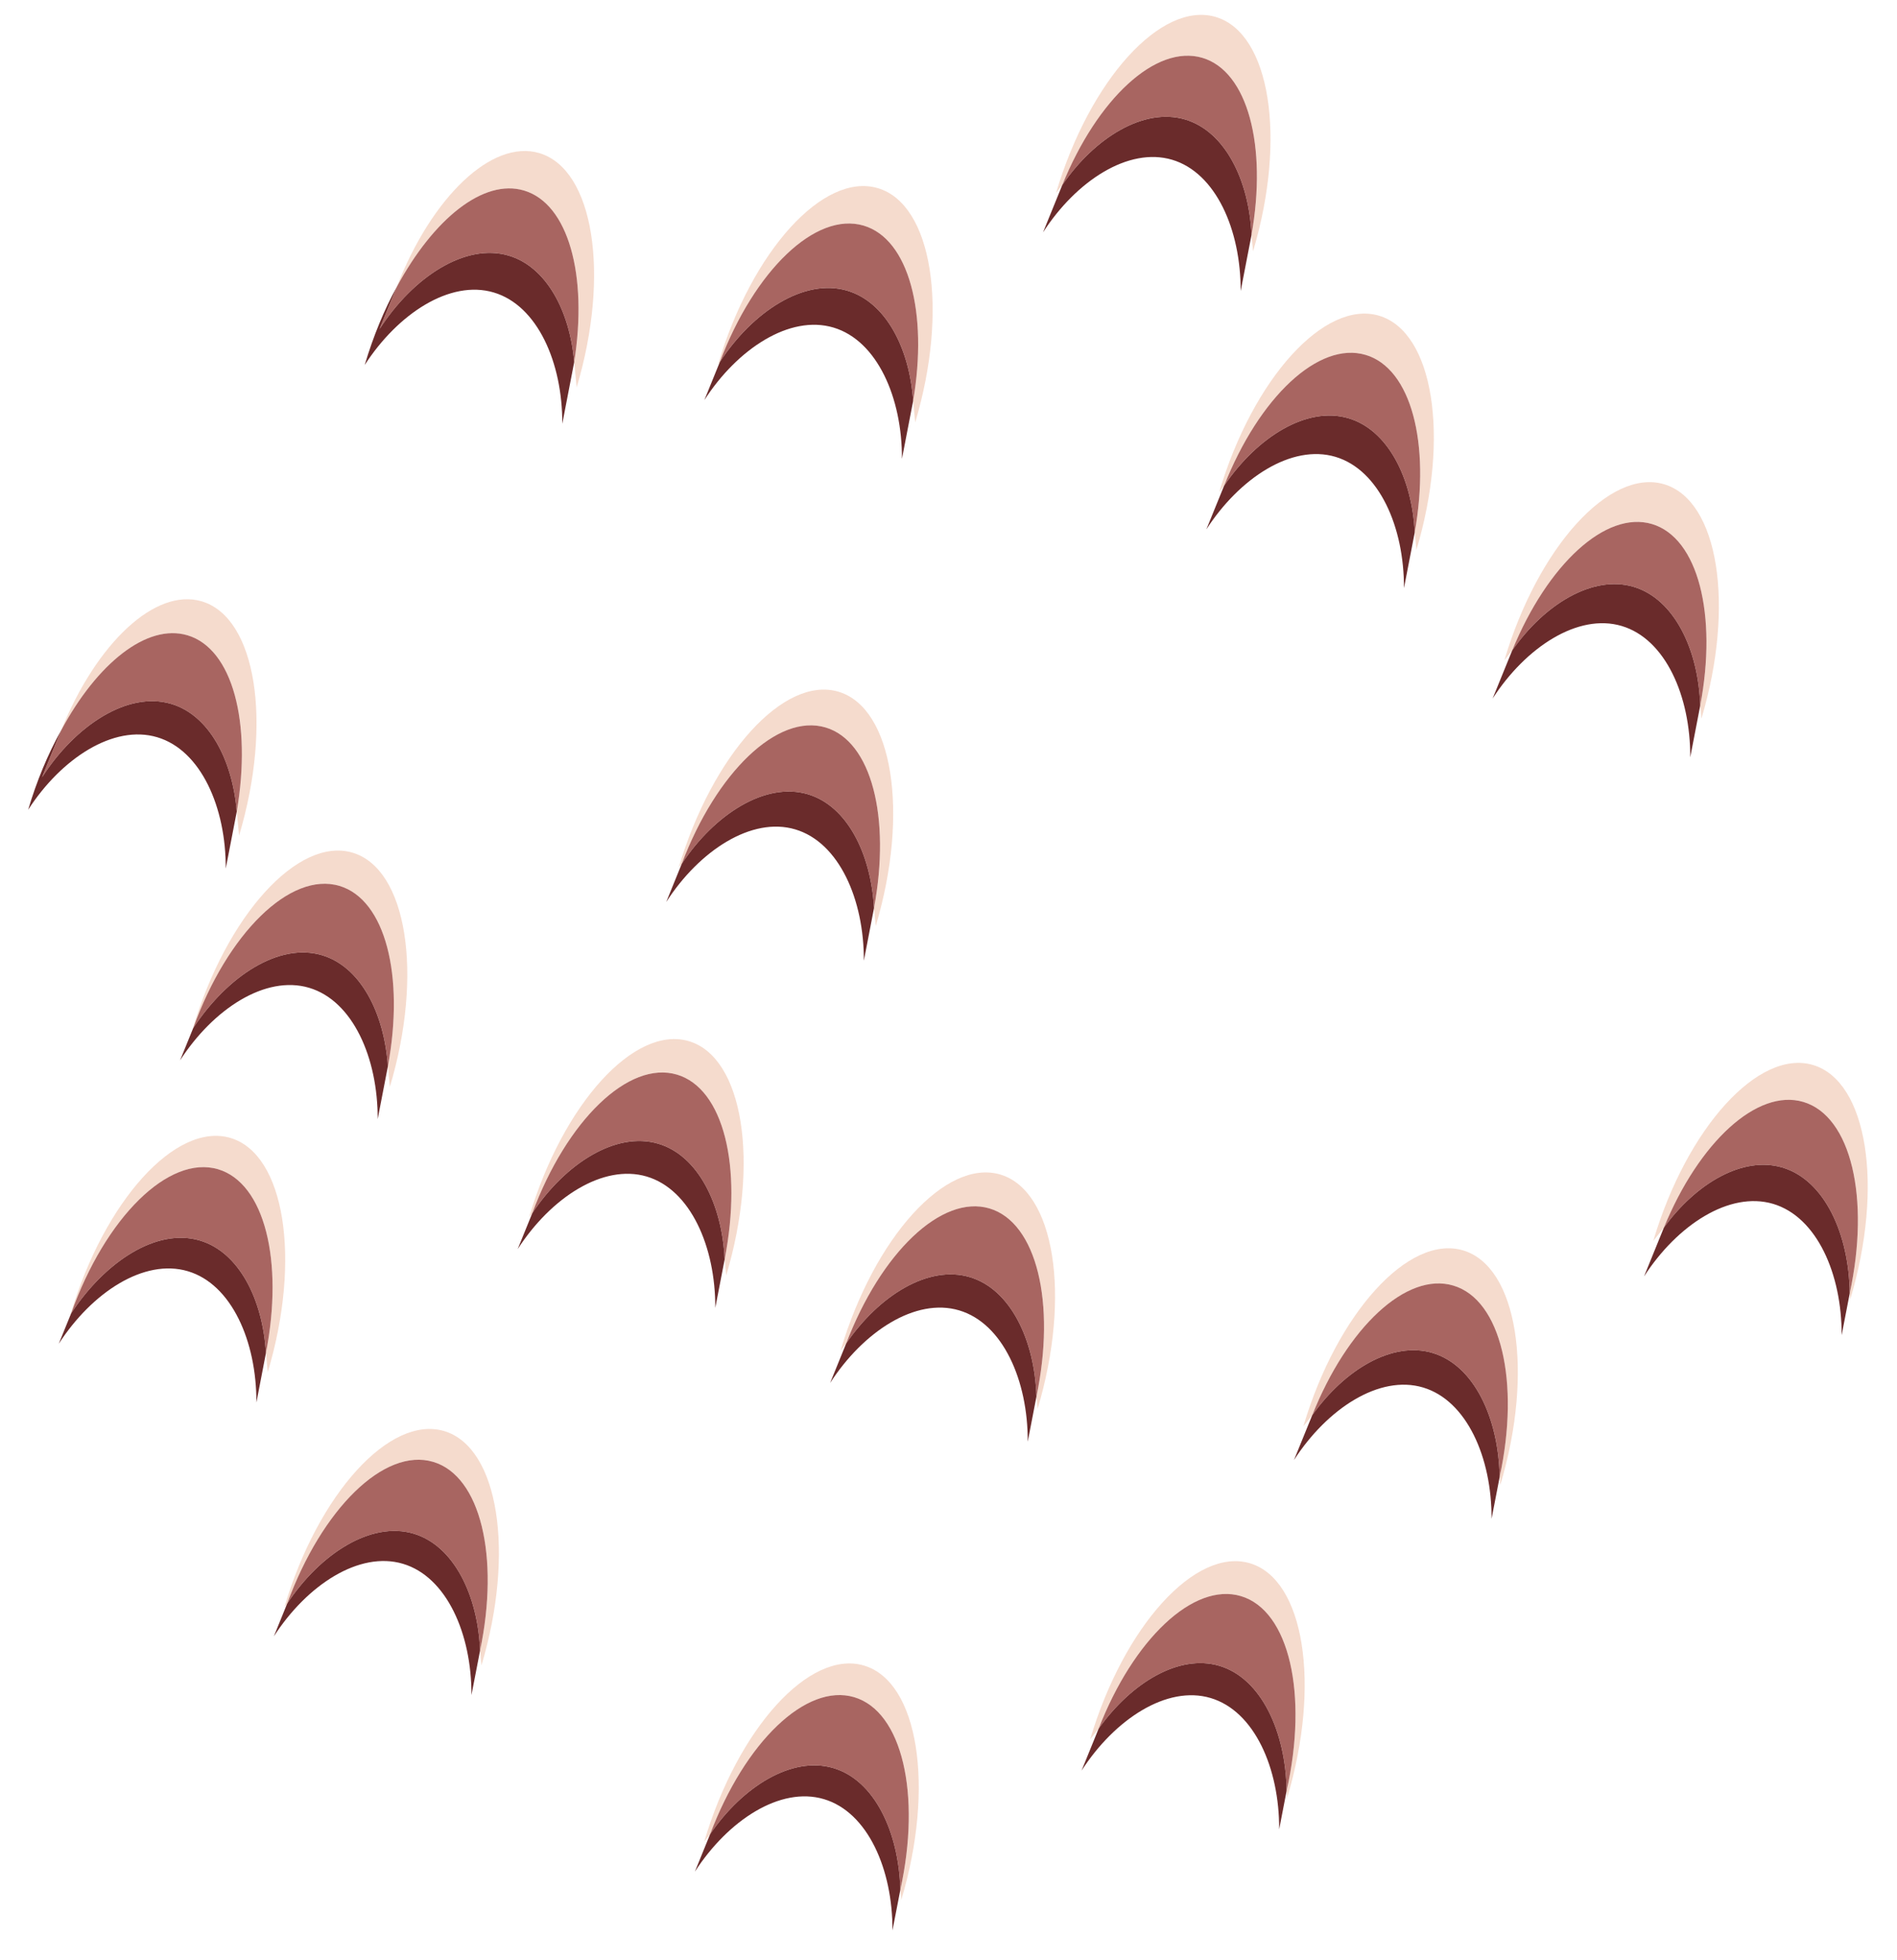 <?xml version="1.0" encoding="UTF-8" standalone="no"?><!DOCTYPE svg PUBLIC "-//W3C//DTD SVG 1.1//EN" "http://www.w3.org/Graphics/SVG/1.1/DTD/svg11.dtd"><svg width="100%" height="100%" viewBox="0 0 61 63" version="1.1" xmlns="http://www.w3.org/2000/svg" xmlns:xlink="http://www.w3.org/1999/xlink" xml:space="preserve" xmlns:serif="http://www.serif.com/" style="fill-rule:evenodd;clip-rule:evenodd;stroke-linejoin:round;stroke-miterlimit:1.414;"><g id="feather"><g><g><g><path d="M28.952,60.741c-0.051,-1.864 -0.835,-3.519 -2.154,-3.909c-1.332,-0.394 -2.914,0.589 -3.963,2.124l-0.491,1.206c1.067,-1.651 2.744,-2.75 4.15,-2.332c1.407,0.417 2.212,2.254 2.204,4.22l0.254,-1.309Z" style="fill:#6a2b2b;"/><path d="M41.372,57.565c-0.026,-1.898 -0.815,-3.621 -2.164,-4.02c-1.294,-0.382 -2.822,0.533 -3.881,2.021l-0.548,1.347c1.067,-1.651 2.744,-2.751 4.15,-2.333c1.407,0.418 2.212,2.255 2.204,4.22l0.239,-1.235Z" style="fill:#6a2b2b;"/><path d="M15.437,53.055c-0.07,-1.784 -0.848,-3.377 -2.14,-3.759c-1.367,-0.404 -2.997,0.641 -4.063,2.249l-0.428,1.053c1.066,-1.651 2.744,-2.751 4.15,-2.333c1.406,0.418 2.212,2.254 2.204,4.22l0.277,-1.43Z" style="fill:#6a2b2b;"/><path d="M48.223,47.475c-0.034,-1.891 -0.821,-3.591 -2.161,-3.987c-1.294,-0.383 -2.821,0.532 -3.867,2.004l-0.586,1.439c1.067,-1.651 2.744,-2.751 4.15,-2.333c1.407,0.418 2.212,2.255 2.204,4.22l0.26,-1.343Z" style="fill:#6a2b2b;"/><path d="M33.328,44.89c-0.056,-1.822 -0.838,-3.453 -2.147,-3.84c-1.332,-0.394 -2.913,0.589 -3.972,2.135l-0.515,1.267c1.066,-1.65 2.744,-2.75 4.15,-2.332c1.406,0.418 2.212,2.254 2.204,4.22l0.28,-1.45Z" style="fill:#6a2b2b;"/><path d="M8.551,43.494c-0.101,-1.735 -0.871,-3.249 -2.126,-3.62c-1.382,-0.409 -3.033,0.665 -4.137,2.341l-0.398,0.978c1.067,-1.651 2.744,-2.75 4.151,-2.332c1.406,0.417 2.211,2.254 2.204,4.22l0.306,-1.587Z" style="fill:#6a2b2b;"/><path d="M59.48,41.572c-0.021,-1.907 -0.811,-3.643 -2.167,-4.044c-1.272,-0.376 -2.772,0.504 -3.809,1.932l-0.638,1.569c1.066,-1.651 2.744,-2.75 4.15,-2.333c1.406,0.418 2.212,2.255 2.204,4.22l0.26,-1.344Z" style="fill:#6a2b2b;"/><path d="M23.302,40.48c-0.082,-1.776 -0.858,-3.339 -2.135,-3.717c-1.363,-0.403 -2.987,0.635 -4.051,2.233l-0.47,1.155c1.067,-1.651 2.744,-2.75 4.151,-2.333c1.406,0.418 2.211,2.255 2.204,4.22l0.301,-1.558Z" style="fill:#6a2b2b;"/><path d="M12.473,34.275c-0.12,-1.731 -0.886,-3.206 -2.122,-3.572c-1.382,-0.409 -3.033,0.666 -4.139,2.345l-0.422,1.036c1.067,-1.651 2.744,-2.751 4.151,-2.333c1.406,0.418 2.211,2.255 2.204,4.22l0.328,-1.696Z" style="fill:#6a2b2b;"/><path d="M28.105,29.187c-0.102,-1.766 -0.872,-3.285 -2.129,-3.657c-1.367,-0.405 -2.997,0.641 -4.054,2.237l-0.498,1.225c1.066,-1.651 2.744,-2.75 4.15,-2.332c1.406,0.417 2.212,2.254 2.204,4.22l0.327,-1.693Z" style="fill:#6a2b2b;"/><path d="M7.614,26.083c-0.144,-1.683 -0.903,-3.1 -2.111,-3.458c-1.402,-0.415 -3.081,0.696 -4.151,2.36l0.614,-1.509c-0.428,0.767 -0.785,1.624 -1.061,2.553c1.066,-1.651 2.744,-2.75 4.15,-2.332c1.406,0.417 2.212,2.254 2.204,4.22l0.355,-1.834Z" style="fill:#6a2b2b;"/><path d="M54.672,22.683c-0.055,-1.803 -0.837,-3.434 -2.145,-3.821c-1.309,-0.387 -2.858,0.555 -3.901,2.046l-0.629,1.545c1.067,-1.65 2.744,-2.75 4.15,-2.332c1.407,0.418 2.212,2.254 2.205,4.22l0.32,-1.658Z" style="fill:#6a2b2b;"/><path d="M45.492,17.115c-0.084,-1.742 -0.859,-3.294 -2.131,-3.671c-1.34,-0.396 -2.932,0.601 -3.998,2.168l-0.572,1.405c1.067,-1.651 2.744,-2.75 4.151,-2.333c1.406,0.418 2.211,2.255 2.204,4.22l0.346,-1.789Z" style="fill:#6a2b2b;"/><path d="M29.363,12.887c-0.117,-1.702 -0.883,-3.177 -2.119,-3.543c-1.382,-0.409 -3.033,0.665 -4.097,2.292l-0.498,1.225c1.066,-1.651 2.744,-2.75 4.15,-2.333c1.406,0.418 2.212,2.255 2.204,4.22l0.36,-1.861Z" style="fill:#6a2b2b;"/><path d="M18.464,11.638c-0.143,-1.653 -0.901,-3.064 -2.106,-3.421c-1.403,-0.415 -3.081,0.696 -4.152,2.36l0.55,-1.351c-0.396,0.721 -0.753,1.578 -1.029,2.507c1.066,-1.651 2.744,-2.75 4.15,-2.332c1.406,0.417 2.212,2.254 2.204,4.22l0.383,-1.983Z" style="fill:#6a2b2b;"/><path d="M40.244,7.55c-0.082,-1.768 -0.857,-3.331 -2.135,-3.709c-1.332,-0.394 -2.913,0.589 -3.952,2.11l-0.617,1.517c1.067,-1.651 2.744,-2.75 4.151,-2.333c1.406,0.418 2.211,2.255 2.204,4.22l0.349,-1.805Z" style="fill:#6a2b2b;"/></g></g><g><g opacity="0.8"><path d="M28.952,60.741l0.031,0.325c1.085,-3.639 0.547,-7.013 -1.202,-7.53c-1.749,-0.518 -4.05,2.017 -5.135,5.656l0.189,-0.236c1.12,-2.964 3.087,-4.862 4.632,-4.403c1.546,0.459 2.158,3.123 1.485,6.188Z" style="fill:#e7a582;fill-opacity:0.5;"/><path d="M41.372,57.565l0.021,0.214c1.085,-3.639 0.546,-7.013 -1.202,-7.531c-1.749,-0.517 -4.05,2.018 -5.135,5.657l0.271,-0.339c1.118,-2.876 3.052,-4.715 4.575,-4.262c1.559,0.463 2.168,3.167 1.47,6.261Z" style="fill:#e7a582;fill-opacity:0.5;"/><path d="M15.437,53.055l0.045,0.475c1.086,-3.639 0.547,-7.014 -1.201,-7.531c-1.749,-0.517 -4.05,2.018 -5.135,5.656l0.088,-0.11c1.117,-3.053 3.124,-5.023 4.695,-4.556c1.524,0.452 2.14,3.048 1.508,6.066Z" style="fill:#e7a582;fill-opacity:0.5;"/><path d="M48.223,47.475l0.024,0.246c1.085,-3.639 0.546,-7.013 -1.202,-7.53c-1.749,-0.517 -4.05,2.017 -5.135,5.656l0.285,-0.355c1.124,-2.826 3.031,-4.618 4.537,-4.17c1.537,0.456 2.151,3.093 1.491,6.153Z" style="fill:#e7a582;fill-opacity:0.5;"/><path d="M33.328,44.89l0.038,0.394c1.085,-3.639 0.547,-7.013 -1.202,-7.531c-1.748,-0.517 -4.049,2.018 -5.134,5.657l0.179,-0.225c1.118,-2.924 3.071,-4.798 4.608,-4.342c1.524,0.453 2.14,3.049 1.511,6.047Z" style="fill:#e7a582;fill-opacity:0.5;"/><path d="M8.551,43.494l0.059,0.613c1.086,-3.639 0.547,-7.013 -1.201,-7.53c-1.749,-0.517 -4.05,2.017 -5.135,5.656l0.014,-0.018c1.097,-3.078 3.135,-5.103 4.726,-4.631c1.493,0.444 2.115,2.946 1.537,5.91Z" style="fill:#e7a582;fill-opacity:0.5;"/><path d="M59.48,41.572l0.018,0.19c1.086,-3.639 0.547,-7.013 -1.201,-7.53c-1.749,-0.517 -4.05,2.017 -5.135,5.656l0.342,-0.428c1.127,-2.747 3.001,-4.481 4.485,-4.04c1.537,0.456 2.151,3.093 1.491,6.152Z" style="fill:#e7a582;fill-opacity:0.5;"/><path d="M23.302,40.48l0.05,0.516c1.085,-3.638 0.547,-7.013 -1.202,-7.53c-1.749,-0.517 -4.049,2.017 -5.135,5.656l0.101,-0.126c1.109,-2.983 3.095,-4.917 4.654,-4.454c1.493,0.444 2.115,2.946 1.532,5.938Z" style="fill:#e7a582;fill-opacity:0.5;"/><path d="M12.473,34.275l0.063,0.662c1.086,-3.639 0.547,-7.013 -1.202,-7.53c-1.748,-0.517 -4.049,2.017 -5.134,5.656l0.012,-0.015c1.098,-3.045 3.12,-5.043 4.702,-4.573c1.476,0.438 2.1,2.888 1.559,5.8Z" style="fill:#e7a582;fill-opacity:0.5;"/><path d="M28.105,29.187l0.056,0.577c1.085,-3.639 0.547,-7.014 -1.202,-7.531c-1.749,-0.517 -4.049,2.017 -5.135,5.656l0.098,-0.122c1.113,-2.945 3.08,-4.843 4.625,-4.384c1.476,0.439 2.101,2.888 1.558,5.804Z" style="fill:#e7a582;fill-opacity:0.5;"/><path d="M7.614,26.083l0.074,0.776c1.085,-3.639 0.547,-7.013 -1.202,-7.53c-1.489,-0.441 -3.379,1.332 -4.52,4.147c1.157,-2.155 2.759,-3.443 4.062,-3.056c1.447,0.43 2.076,2.793 1.586,5.663Z" style="fill:#e7a582;fill-opacity:0.5;"/><path d="M54.672,22.683l0.04,0.413c1.085,-3.639 0.547,-7.013 -1.202,-7.531c-1.749,-0.517 -4.05,2.018 -5.135,5.656l0.251,-0.313c1.136,-2.77 3.01,-4.505 4.495,-4.064c1.484,0.441 2.107,2.917 1.551,5.839Z" style="fill:#e7a582;fill-opacity:0.5;"/><path d="M45.492,17.115l0.054,0.563c1.085,-3.639 0.547,-7.013 -1.202,-7.53c-1.748,-0.518 -4.049,2.017 -5.135,5.656l0.154,-0.192c1.128,-2.849 3.041,-4.653 4.552,-4.204c1.46,0.434 2.087,2.836 1.577,5.707Z" style="fill:#e7a582;fill-opacity:0.5;"/><path d="M29.363,12.887l0.066,0.691c1.086,-3.639 0.547,-7.013 -1.201,-7.53c-1.749,-0.518 -4.05,2.017 -5.135,5.656l0.054,-0.068c1.113,-2.945 3.08,-4.843 4.625,-4.384c1.447,0.43 2.076,2.793 1.591,5.635Z" style="fill:#e7a582;fill-opacity:0.5;"/><path d="M18.464,11.638l0.079,0.813c1.085,-3.639 0.546,-7.013 -1.202,-7.53c-1.52,-0.45 -3.456,1.405 -4.585,4.305c1.189,-2.201 2.791,-3.489 4.094,-3.102c1.425,0.423 2.056,2.72 1.614,5.514Z" style="fill:#e7a582;fill-opacity:0.5;"/><path d="M40.244,7.55l0.05,0.525c1.085,-3.639 0.547,-7.013 -1.202,-7.53c-1.748,-0.518 -4.049,2.017 -5.134,5.656l0.199,-0.25c1.127,-2.778 3.013,-4.536 4.507,-4.092c1.46,0.434 2.087,2.835 1.58,5.691Z" style="fill:#e7a582;fill-opacity:0.5;"/><path d="M28.952,60.741c0.673,-3.065 0.061,-5.729 -1.485,-6.188c-1.545,-0.459 -3.512,1.439 -4.632,4.403c1.049,-1.535 2.631,-2.518 3.963,-2.124c1.319,0.39 2.103,2.045 2.154,3.909Z" style="fill:#923f39;"/><path d="M41.372,57.565c0.698,-3.094 0.089,-5.798 -1.47,-6.261c-1.523,-0.453 -3.457,1.386 -4.575,4.262c1.059,-1.488 2.587,-2.403 3.881,-2.021c1.349,0.399 2.138,2.122 2.164,4.02Z" style="fill:#923f39;"/><path d="M15.437,53.055c0.632,-3.018 0.016,-5.614 -1.508,-6.066c-1.571,-0.467 -3.578,1.503 -4.695,4.556c1.066,-1.608 2.696,-2.653 4.063,-2.249c1.292,0.382 2.07,1.975 2.14,3.759Z" style="fill:#923f39;"/><path d="M48.223,47.475c0.66,-3.06 0.046,-5.697 -1.491,-6.153c-1.506,-0.448 -3.413,1.344 -4.537,4.17c1.046,-1.472 2.573,-2.387 3.867,-2.004c1.34,0.396 2.127,2.096 2.161,3.987Z" style="fill:#923f39;"/><path d="M33.328,44.89c0.629,-2.998 0.013,-5.594 -1.511,-6.047c-1.537,-0.456 -3.49,1.418 -4.608,4.342c1.059,-1.546 2.64,-2.529 3.972,-2.135c1.309,0.387 2.091,2.018 2.147,3.84Z" style="fill:#923f39;"/><path d="M8.551,43.494c0.578,-2.964 -0.044,-5.466 -1.537,-5.91c-1.591,-0.472 -3.629,1.553 -4.726,4.631c1.104,-1.676 2.755,-2.75 4.137,-2.341c1.255,0.371 2.025,1.885 2.126,3.62Z" style="fill:#923f39;"/><path d="M59.48,41.572c0.66,-3.059 0.046,-5.696 -1.491,-6.152c-1.484,-0.441 -3.358,1.293 -4.485,4.04c1.037,-1.428 2.537,-2.308 3.809,-1.932c1.356,0.401 2.146,2.137 2.167,4.044Z" style="fill:#923f39;"/><path d="M23.302,40.48c0.583,-2.992 -0.039,-5.494 -1.532,-5.938c-1.559,-0.463 -3.545,1.471 -4.654,4.454c1.064,-1.598 2.688,-2.636 4.051,-2.233c1.277,0.378 2.053,1.941 2.135,3.717Z" style="fill:#923f39;"/><path d="M12.473,34.275c0.541,-2.912 -0.083,-5.362 -1.559,-5.8c-1.582,-0.47 -3.604,1.528 -4.702,4.573c1.106,-1.679 2.757,-2.754 4.139,-2.345c1.236,0.366 2.002,1.841 2.122,3.572Z" style="fill:#923f39;"/><path d="M28.105,29.187c0.543,-2.916 -0.082,-5.365 -1.558,-5.804c-1.545,-0.459 -3.512,1.439 -4.625,4.384c1.057,-1.596 2.687,-2.642 4.054,-2.237c1.257,0.372 2.027,1.891 2.129,3.657Z" style="fill:#923f39;"/><path d="M7.614,26.083c0.49,-2.87 -0.139,-5.233 -1.586,-5.663c-1.303,-0.387 -2.905,0.901 -4.062,3.056l-0.614,1.509c1.07,-1.664 2.749,-2.775 4.151,-2.36c1.208,0.358 1.967,1.775 2.111,3.458Z" style="fill:#923f39;"/><path d="M54.672,22.683c0.556,-2.922 -0.067,-5.398 -1.551,-5.839c-1.485,-0.441 -3.359,1.294 -4.495,4.064c1.043,-1.491 2.592,-2.433 3.901,-2.046c1.308,0.387 2.09,2.018 2.145,3.821Z" style="fill:#923f39;"/><path d="M45.492,17.115c0.51,-2.871 -0.117,-5.273 -1.577,-5.707c-1.511,-0.449 -3.424,1.355 -4.552,4.204c1.066,-1.567 2.658,-2.564 3.998,-2.168c1.272,0.377 2.047,1.929 2.131,3.671Z" style="fill:#923f39;"/><path d="M29.363,12.887c0.485,-2.842 -0.144,-5.205 -1.591,-5.635c-1.545,-0.459 -3.512,1.439 -4.625,4.384c1.064,-1.627 2.715,-2.701 4.097,-2.292c1.236,0.366 2.002,1.841 2.119,3.543Z" style="fill:#923f39;"/><path d="M18.464,11.638c0.442,-2.794 -0.189,-5.091 -1.614,-5.514c-1.303,-0.387 -2.905,0.901 -4.094,3.102l-0.55,1.351c1.071,-1.664 2.749,-2.775 4.152,-2.36c1.205,0.357 1.963,1.768 2.106,3.421Z" style="fill:#923f39;"/><path d="M40.244,7.55c0.507,-2.856 -0.12,-5.257 -1.58,-5.691c-1.494,-0.444 -3.38,1.314 -4.507,4.092c1.039,-1.521 2.62,-2.504 3.952,-2.11c1.278,0.378 2.053,1.941 2.135,3.709Z" style="fill:#923f39;"/></g></g></g></g></svg>